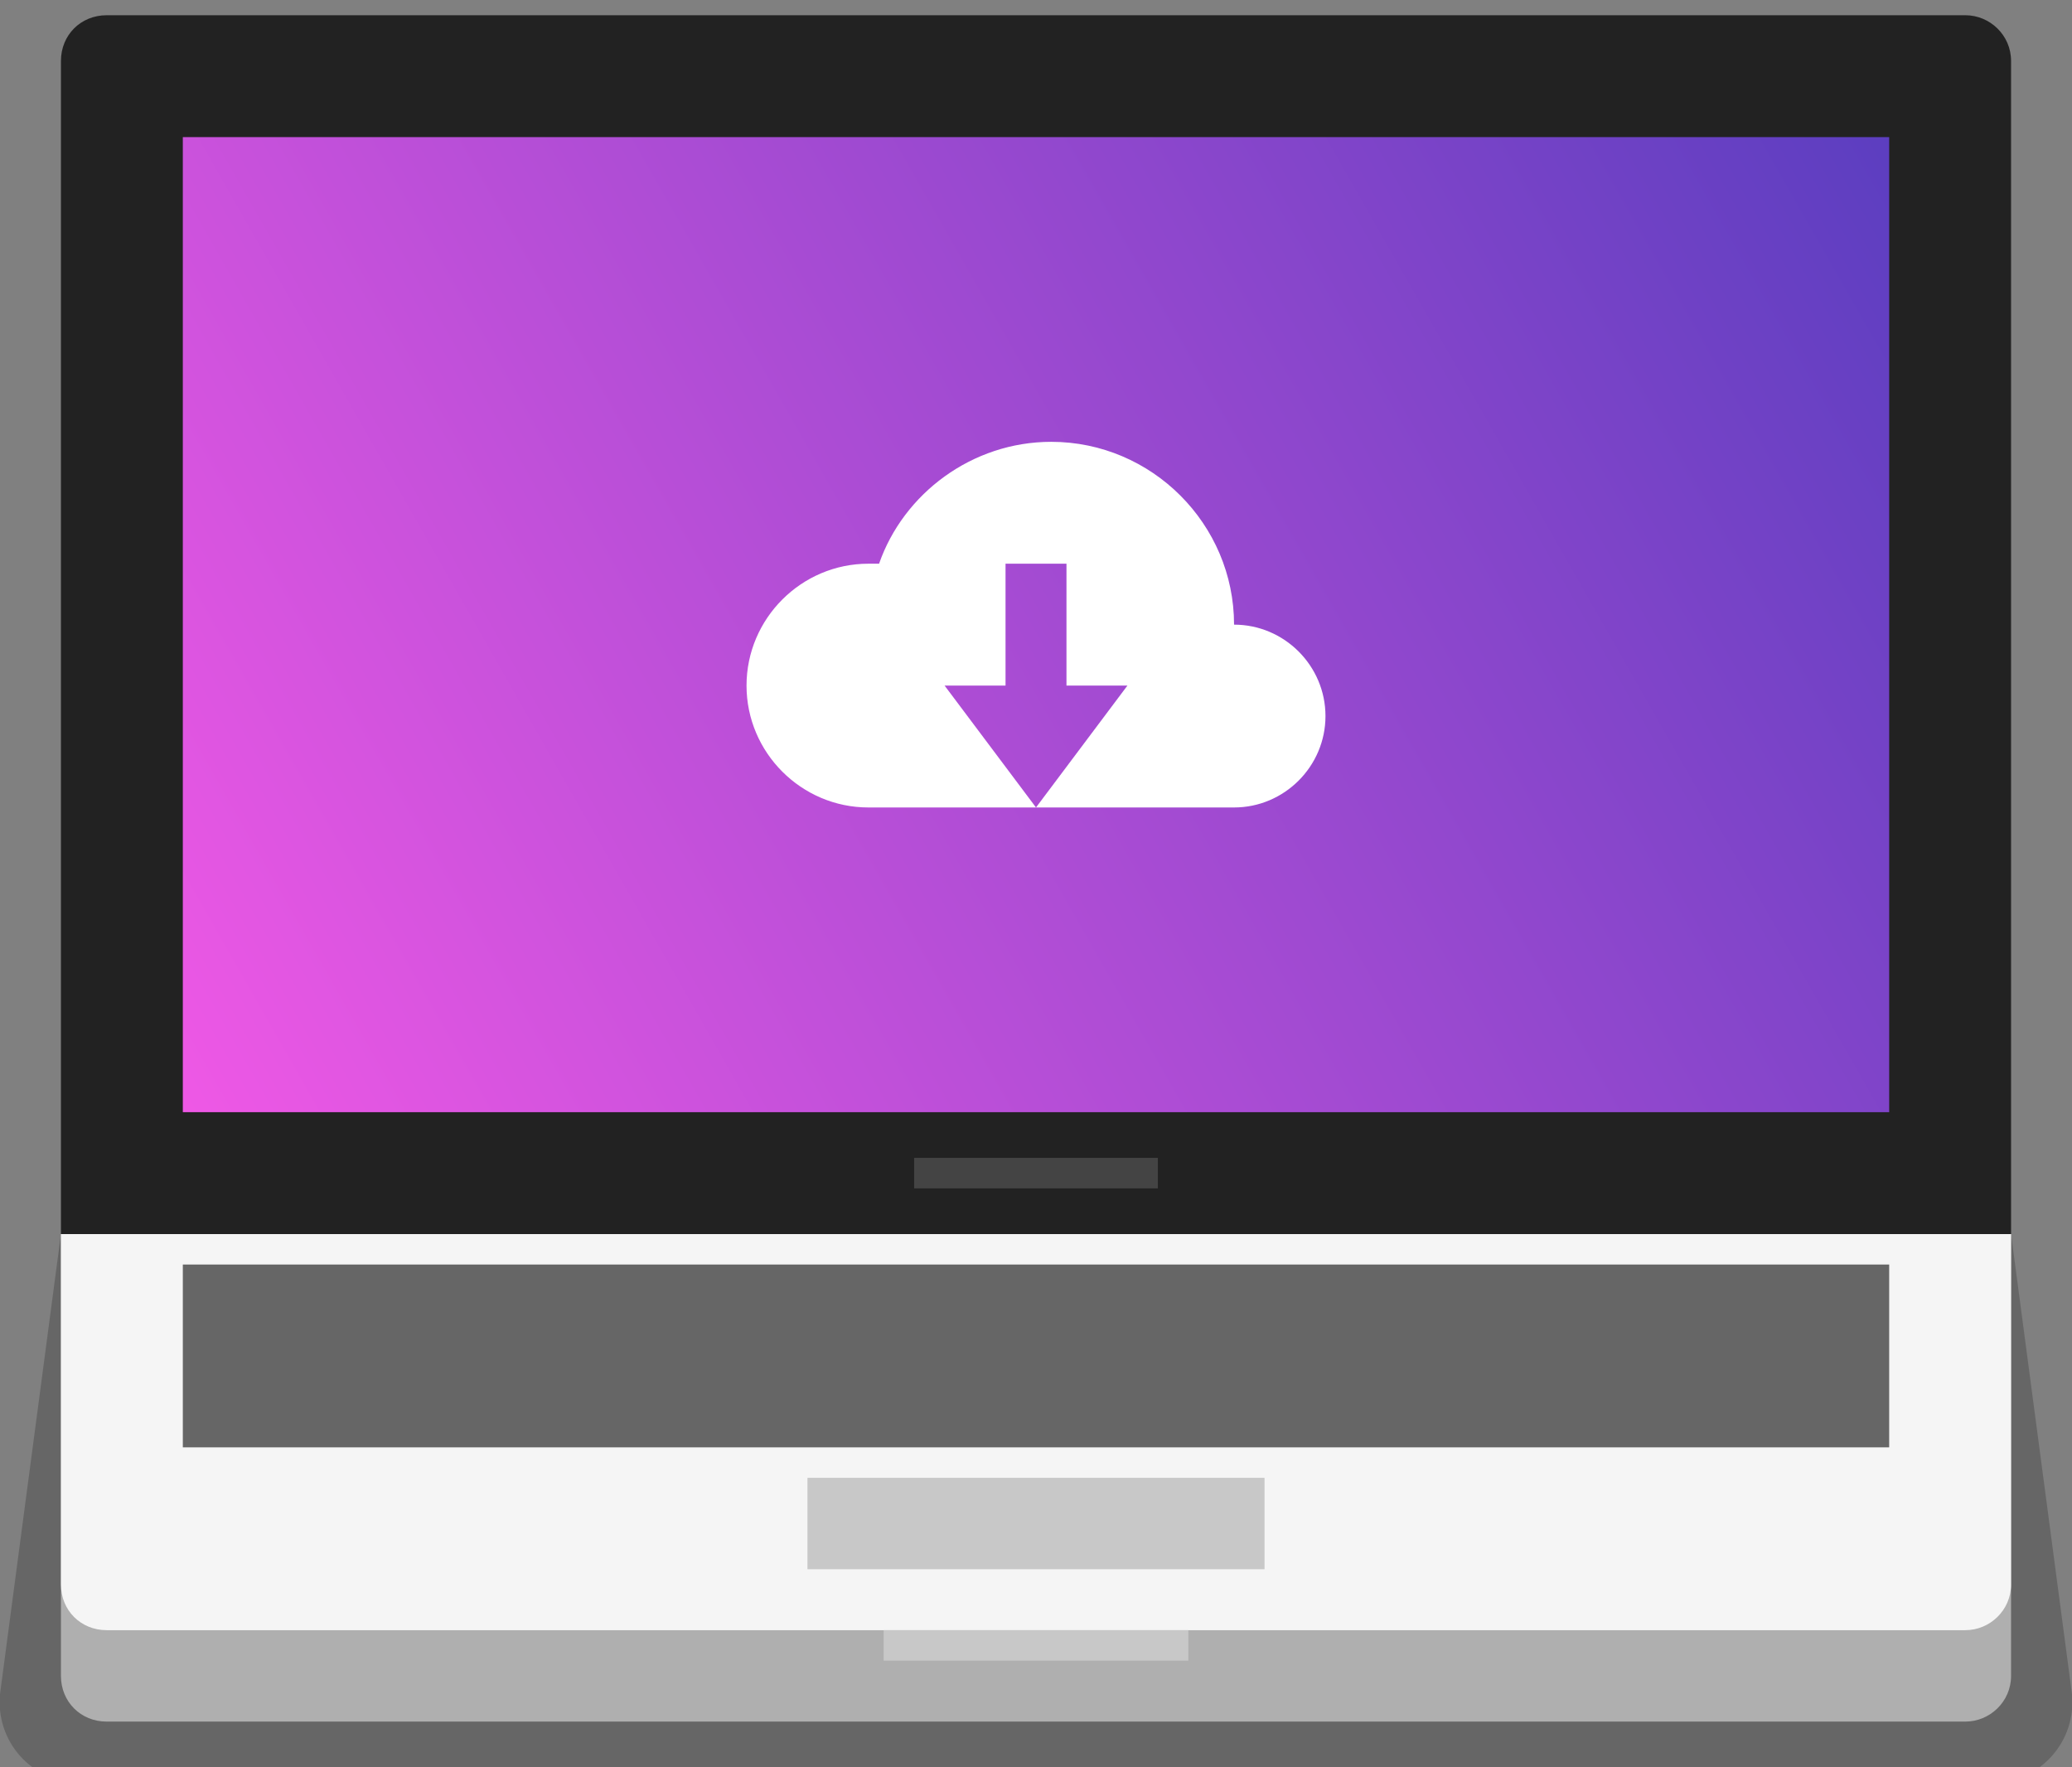 <?xml version="1.0" encoding="utf-8"?>
<!-- Generator: Adobe Illustrator 18.1.0, SVG Export Plug-In . SVG Version: 6.00 Build 0)  -->
<!DOCTYPE svg PUBLIC "-//W3C//DTD SVG 1.1//EN" "http://www.w3.org/Graphics/SVG/1.1/DTD/svg11.dtd">
<svg version="1.1" id="Layer_1" xmlns="http://www.w3.org/2000/svg" xmlns:xlink="http://www.w3.org/1999/xlink" x="0px" y="0px"
	 viewBox="0 0 136 116" enable-background="new 0 0 136 116" xml:space="preserve">
<rect x="0" y="0" width="136" height="116" fill="#808080" stroke="none"/>
<path fill-opacity="0.2" d="M0,111.2L4,81h128l4,30.2c0.3,3.1-2.1,5.8-5.2,5.8H5.2C2.1,117-0.3,114.3,0,111.2z"/>
<path id="bottom_1_" fill="#AFAFAF" d="M4,81v29c0,1.7,1.3,3,3,3h122c1.6,0,3-1.3,3-3V81H4z"/>
<path id="head_4_" fill="#F5F5F5" d="M4,81v23c0,1.7,1.3,3,3,3h122c1.6,0,3-1.3,3-3V81H4z"/>
<rect x="58" y="107" fill="#C8C8C8" width="20" height="2"/>
<rect x="12" y="83" fill="#666666" width="112" height="12"/>
<rect id="touchpad_1_" x="53" y="97" fill="#C8C8C8" width="30" height="6"/>
<path id="head_3_" fill="#222222" d="M4,81V4c0-1.7,1.3-3,3-3h122c1.6,0,3,1.3,3,3v77H4z"/>
<linearGradient id="screen_2_" gradientUnits="userSpaceOnUse" x1="12.291" y1="72.742" x2="124.055" y2="9.061">
	<stop  offset="0" style="stop-color:#EE58E5"/>
	<stop  offset="1" style="stop-color:#5C3EC0"/>
</linearGradient>
<rect id="screen_1_" x="12" y="9" fill="url(#screen_2_)" width="112" height="64"/>
<rect x="60" y="76" fill="#444444" width="16" height="2"/>
<path fill-rule="evenodd" clip-rule="evenodd" fill="#FFFFFF" d="M81,41c0-6.6-5.4-12-12-12c-5.2,0-9.7,3.4-11.3,8
	c-0.2,0-0.5,0-0.7,0c-4.4,0-8,3.6-8,8c0,4.4,3.6,8,8,8h11l-6-8h4v-8h4v8h4l-6,8h13c3.3,0,6-2.7,6-6C87,43.7,84.3,41,81,41z"/>
</svg>
